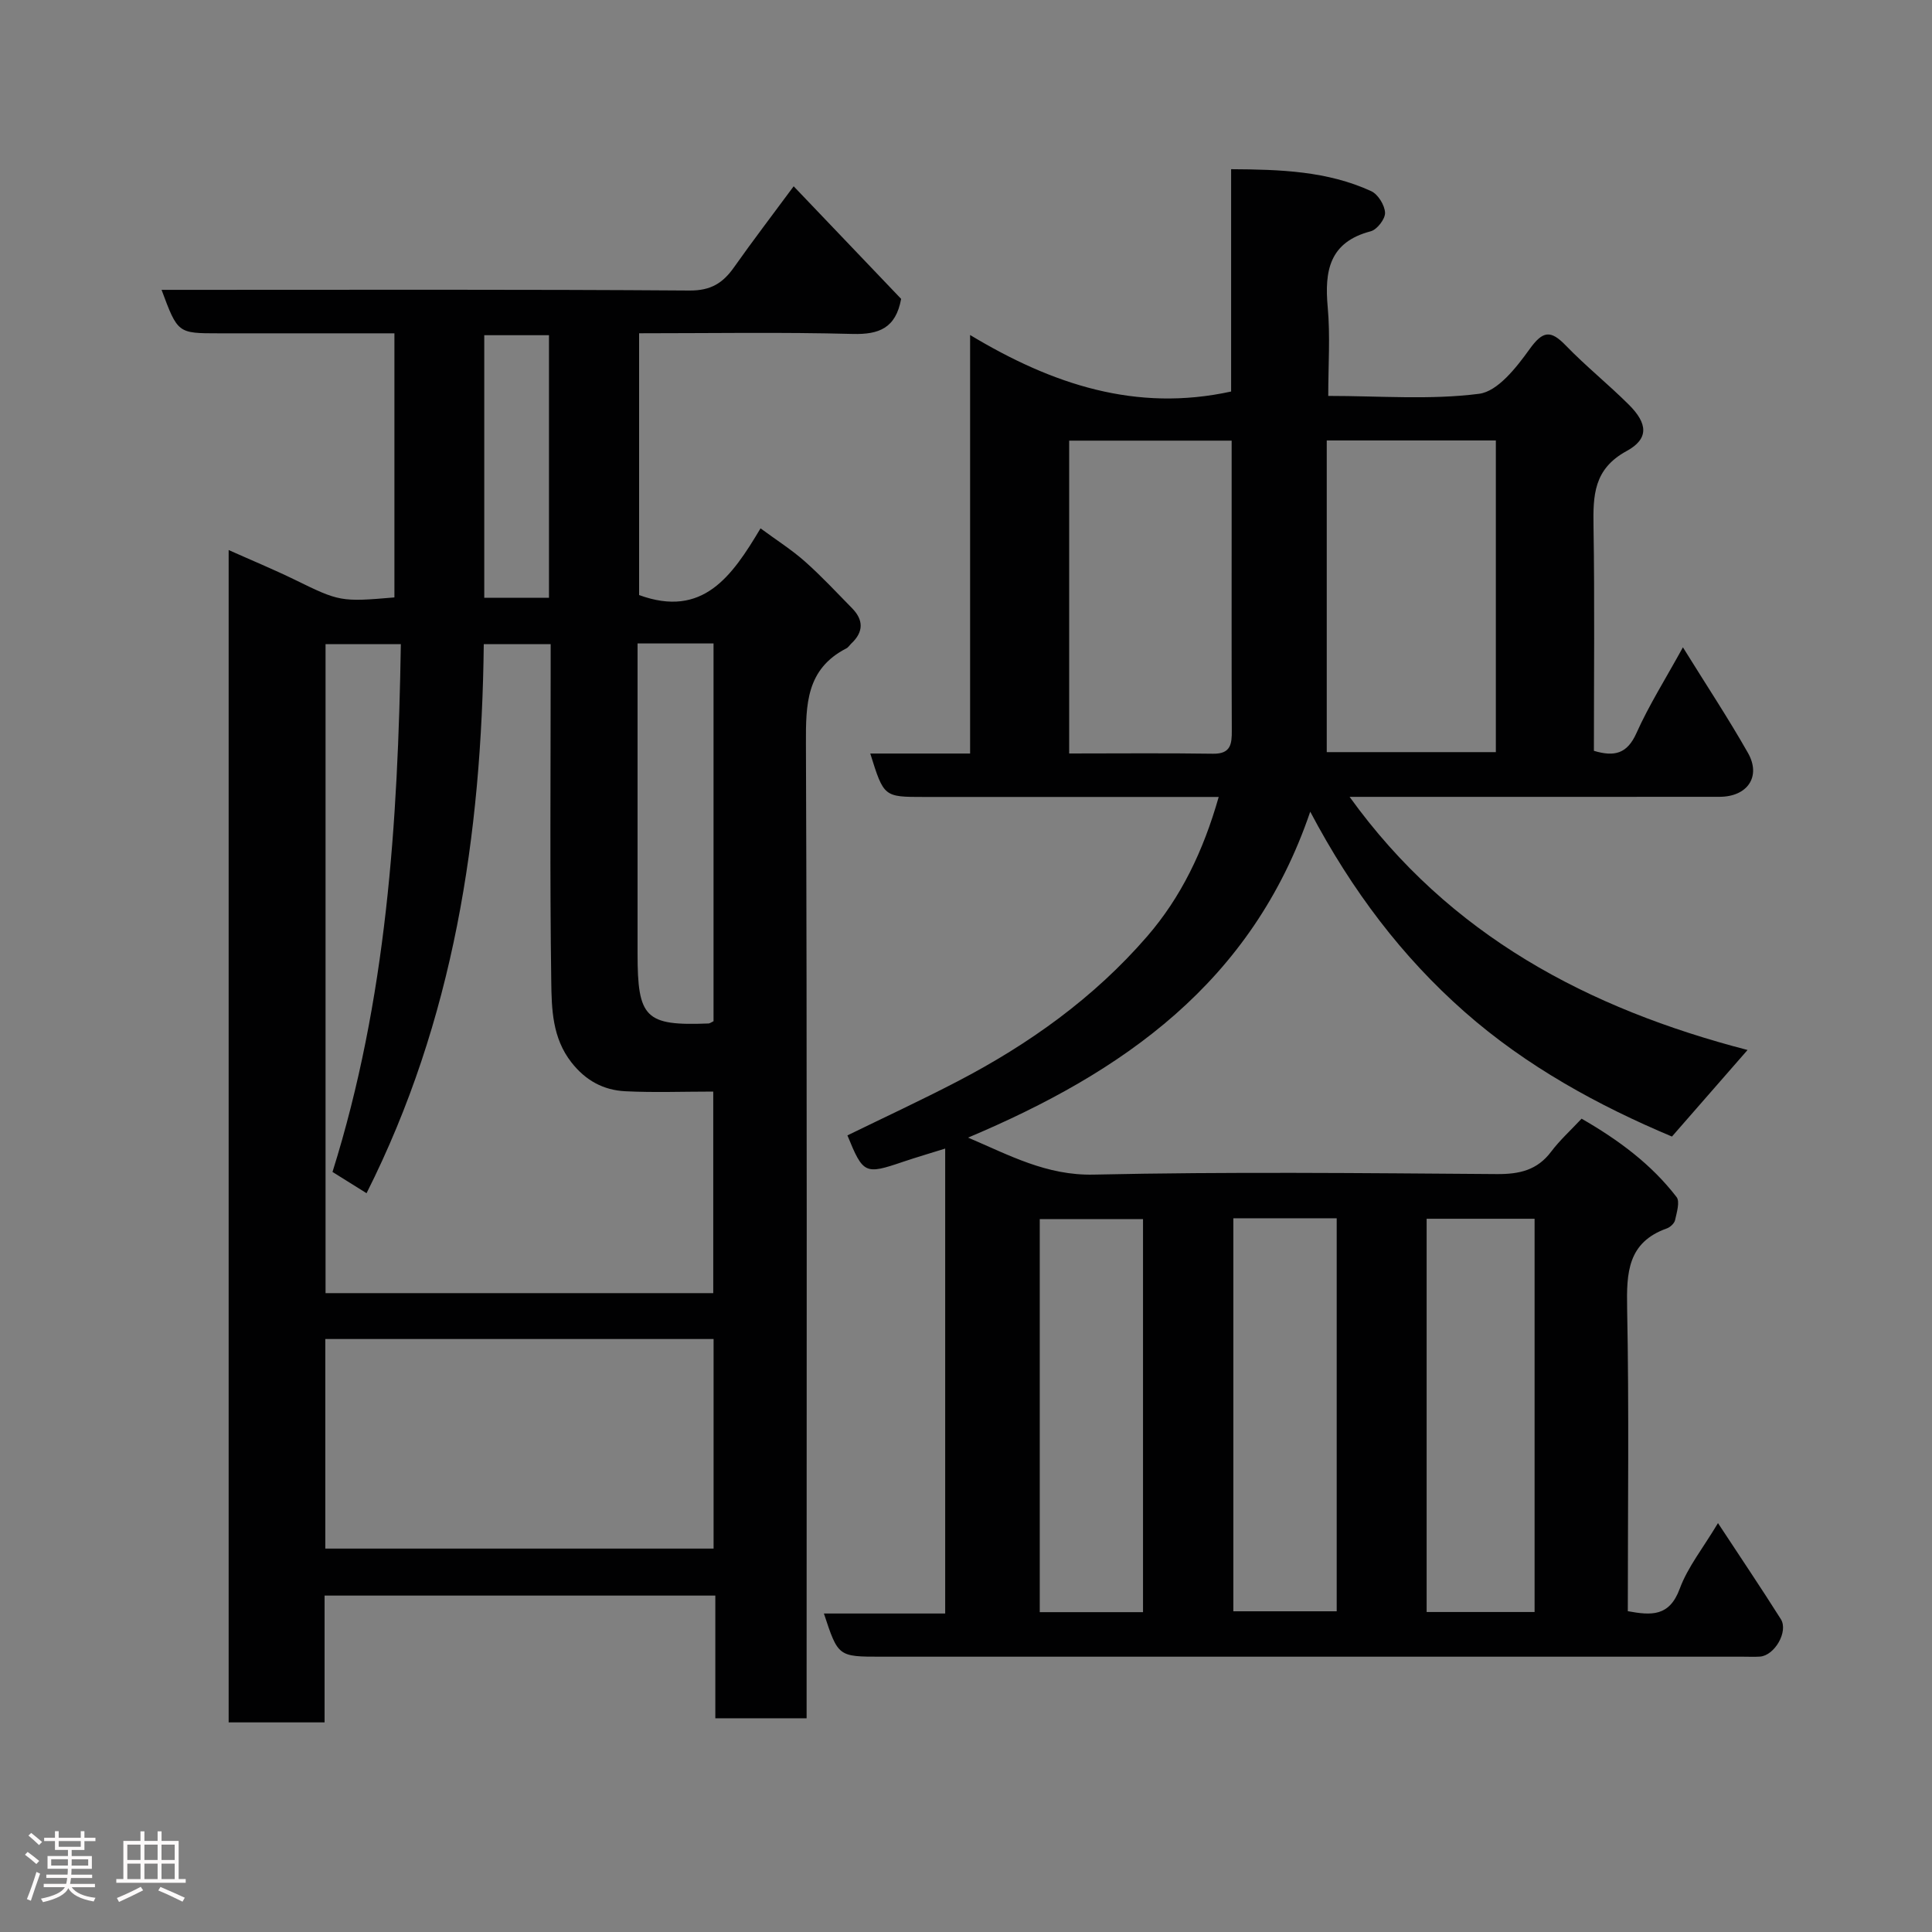 <svg enable-background="new 0 0 400 400" viewBox="0 0 400 400" xmlns="http://www.w3.org/2000/svg"><rect x="0" y="0" width="400" height="400" fill="#808080" stroke="none"/><path d="m5.17 384 .55-.58c.85.61 1.65 1.24 2.4 1.87l-.59.64c-.83-.73-1.62-1.38-2.36-1.93m1.22 9.53-.82-.34c.71-1.76 1.37-3.64 1.98-5.63.24.13.5.25.76.36-.6 1.67-1.24 3.54-1.92 5.61m-.5-13.5.57-.54c.56.44 1.31 1.06 2.26 1.87l-.64.64c-.68-.66-1.41-1.32-2.19-1.97m3.25.46h2.24v-1.36h.77v1.36h4.57v-1.36h.76v1.36h2.28v.69h-2.28v1.84h-2.64v1.26h4.18v2.64h-4.21c0 .45-.02.86-.05 1.21h4.32v.69h-4.38c-.04.34-.1.75-.19 1.22h5.15v.69h-4.82c.87 1.19 2.51 1.92 4.93 2.19-.17.31-.3.57-.37.76-2.77-.49-4.52-1.41-5.26-2.76-.56 1.26-2.3 2.23-5.24 2.9-.12-.24-.26-.48-.43-.72 2.73-.55 4.38-1.34 4.96-2.38h-4.38v-.69h4.65c.1-.38.17-.79.21-1.22h-4.32v-.69h4.4c.03-.34.05-.75.05-1.21h-4.2v-2.64h4.23v-1.26h-2.69v-1.84h-2.24zm1.46 4.46v1.29h3.45c.01-.4.02-.57.01-.53v-.32-.45h-3.46zm1.55-2.59h4.57v-1.19h-4.57zm6.11 2.59h-3.42v.77c-.02.19-.01.37-.02.53h3.44z" fill="#fcfafa"/><path d="m32.63 379.16h.82v1.98h3.54v7.89h1.46v.78h-14.37v-.78h1.46v-7.89h3.54v-1.98h.82v1.98h2.73zm-3.49 11.48.5.73c-1.61.82-3.28 1.63-5 2.41-.13-.27-.28-.55-.44-.82 1.75-.72 3.4-1.49 4.94-2.32m-2.78-5.55h2.73v-3.18h-2.73zm0 3.95h2.73v-3.2h-2.73zm3.54-3.95h2.73v-3.18h-2.73zm0 3.95h2.73v-3.2h-2.73zm7.89 4.68c-1.84-.92-3.51-1.7-5.02-2.32l.45-.73c1.89.8 3.57 1.55 5.04 2.23zm-1.62-11.81h-2.73v3.18h2.73zm-2.73 7.13h2.73v-3.2h-2.73z" fill="#fcfafa"/><g fill="#010102"><path d="m252.32 165c-12.77 0-24.91 0-37.06 0-8 0-16 0-23.99 0-8.28 0-8.28 0-11.09-8.99h20.67c0-28.75 0-57.02 0-86.65 17.05 10.26 34.39 16 54.04 11.7 0-14.82 0-30.08 0-46.03 10.18.06 19.91.37 29.01 4.55 1.41.65 2.8 2.91 2.86 4.47.05 1.29-1.66 3.5-2.98 3.84-8.55 2.24-9.58 8.18-8.89 15.72.54 5.91.11 11.91.11 18.36 10.72 0 21.11.86 31.23-.44 3.86-.49 7.73-5.45 10.43-9.21 2.76-3.84 4.36-4.06 7.53-.78 4.13 4.27 8.8 8.02 13.02 12.22 3.95 3.92 4.22 7.09-.45 9.63-6.84 3.73-6.94 9.21-6.84 15.64.25 15.46.08 30.93.08 46.42 4.27 1.28 6.89.6 8.8-3.65 2.58-5.77 5.99-11.16 9.63-17.78 4.88 7.87 9.42 14.73 13.47 21.87 2.77 4.89-.11 9.07-5.88 9.08-23.83.02-47.66.01-71.48.01-1.6 0-3.2 0-5.12 0 20.7 28.78 49.48 43.86 82.39 52.41-5.12 5.87-10.2 11.68-15.65 17.92-15.07-6.33-30.09-14.48-42.97-25.85-12.89-11.37-23.24-24.99-31.92-41.41-12.06 35.44-38.87 54-70.84 67.48 8.51 3.62 16.21 7.88 26.02 7.66 27.81-.61 55.65-.31 83.48-.11 4.66.03 8.33-.8 11.22-4.64 1.79-2.38 4.04-4.41 6.3-6.83 7.71 4.44 14.45 9.45 19.66 16.22.74.96.04 3.2-.3 4.77-.15.68-1 1.48-1.71 1.73-8.13 2.89-8.36 9.19-8.22 16.54.41 20.8.14 41.62.14 62.71 4.85.88 8.6 1.17 10.75-4.65 1.66-4.5 4.84-8.43 7.92-13.59 4.58 6.97 8.89 13.36 13.01 19.88 1.61 2.55-1.28 7.54-4.31 7.76-1.16.08-2.33.02-3.5.02-59.49 0-118.97 0-178.46 0-8.9 0-8.9 0-11.85-8.94h25.11c0-32.13 0-63.87 0-96.26-3.03.95-5.92 1.79-8.76 2.75-7.85 2.67-8.22 2.51-11.48-5.48 7.58-3.7 15.24-7.26 22.73-11.15 14.86-7.72 28.36-17.37 39.34-30.07 6.98-8.07 11.6-17.61 14.8-28.85zm22.37-73.81v64.53h35.01c0-21.63 0-42.98 0-64.53-11.54 0-22.79 0-35.01 0zm-53.33.04v64.77c10.16 0 19.97-.1 29.78.05 3.69.06 3.91-2.01 3.89-4.81-.06-14.49-.03-28.97-.03-43.46 0-5.45 0-10.89 0-16.55-11.44 0-22.37 0-33.64 0zm96.36 242.52c0-27.28 0-54.31 0-81.42-7.66 0-15.04 0-22.35 0v81.42zm-81.07.03c0-27.46 0-54.49 0-81.37-7.41 0-14.46 0-21.38 0v81.37zm18.7-81.55v81.37h21.4c0-27.31 0-54.23 0-81.37-7.19 0-14.12 0-21.4 0z"/><path d="m167 355.75c-6.66 0-12.6 0-18.9 0 0-8.51 0-16.78 0-25.4-27.09 0-53.81 0-80.9 0v26.25c-6.74 0-13.13 0-19.86 0 0-80.64 0-161.39 0-242.72 4.67 2.09 9.27 3.99 13.74 6.17 9.16 4.48 9.45 4.6 20.58 3.64 0-18.02 0-36.07 0-54.68-12.18 0-24.29 0-36.39 0-8.47 0-8.47 0-11.82-9h5.33c34.66 0 69.33-.11 103.99.14 4.41.03 6.9-1.55 9.2-4.81 3.86-5.47 7.93-10.79 12.35-16.77 7.75 8.12 15.13 15.85 22.25 23.31-1.11 6.06-4.58 7.4-10.03 7.26-14.63-.39-29.27-.14-44.22-.14v54.2c13.21 4.83 19.24-3.91 25.14-13.81 3.32 2.45 6.45 4.43 9.18 6.85 3.42 3.03 6.55 6.4 9.76 9.67 2.4 2.44 2.42 4.91-.12 7.3-.36.34-.64.83-1.07 1.04-8.3 4.28-8.38 11.59-8.35 19.75.25 65.16.14 130.32.14 195.48zm-98.16-113.11c11.21-35.7 13.55-72.34 14.15-109.27-5.65 0-10.71 0-15.59 0v134.36h80.27c0-13.99 0-27.7 0-41.73-6.3 0-12.28.23-18.24-.07-4.49-.23-8.18-2.21-11.12-5.97-3.98-5.08-4.1-11.07-4.18-16.82-.3-21.48-.12-42.97-.12-64.46 0-1.77 0-3.54 0-5.32-4.99 0-9.37 0-13.85 0-.45 39.65-6.21 77.81-24.27 113.68-2.47-1.53-4.62-2.88-7.05-4.4zm-1.49 34.59v43.39h80.39c0-14.65 0-28.91 0-43.39-26.85 0-53.43 0-80.39 0zm64.65-144.01v5.84 58.39c0 13.35 1.63 14.96 14.69 14.45.29-.01.57-.25 1.04-.47 0-25.95 0-51.97 0-78.21-5.19 0-10.12 0-15.73 0zm-18.34-9.45c0-18.42 0-36.45 0-54.37-4.73 0-9.11 0-13.4 0v54.37z"/></g></svg>